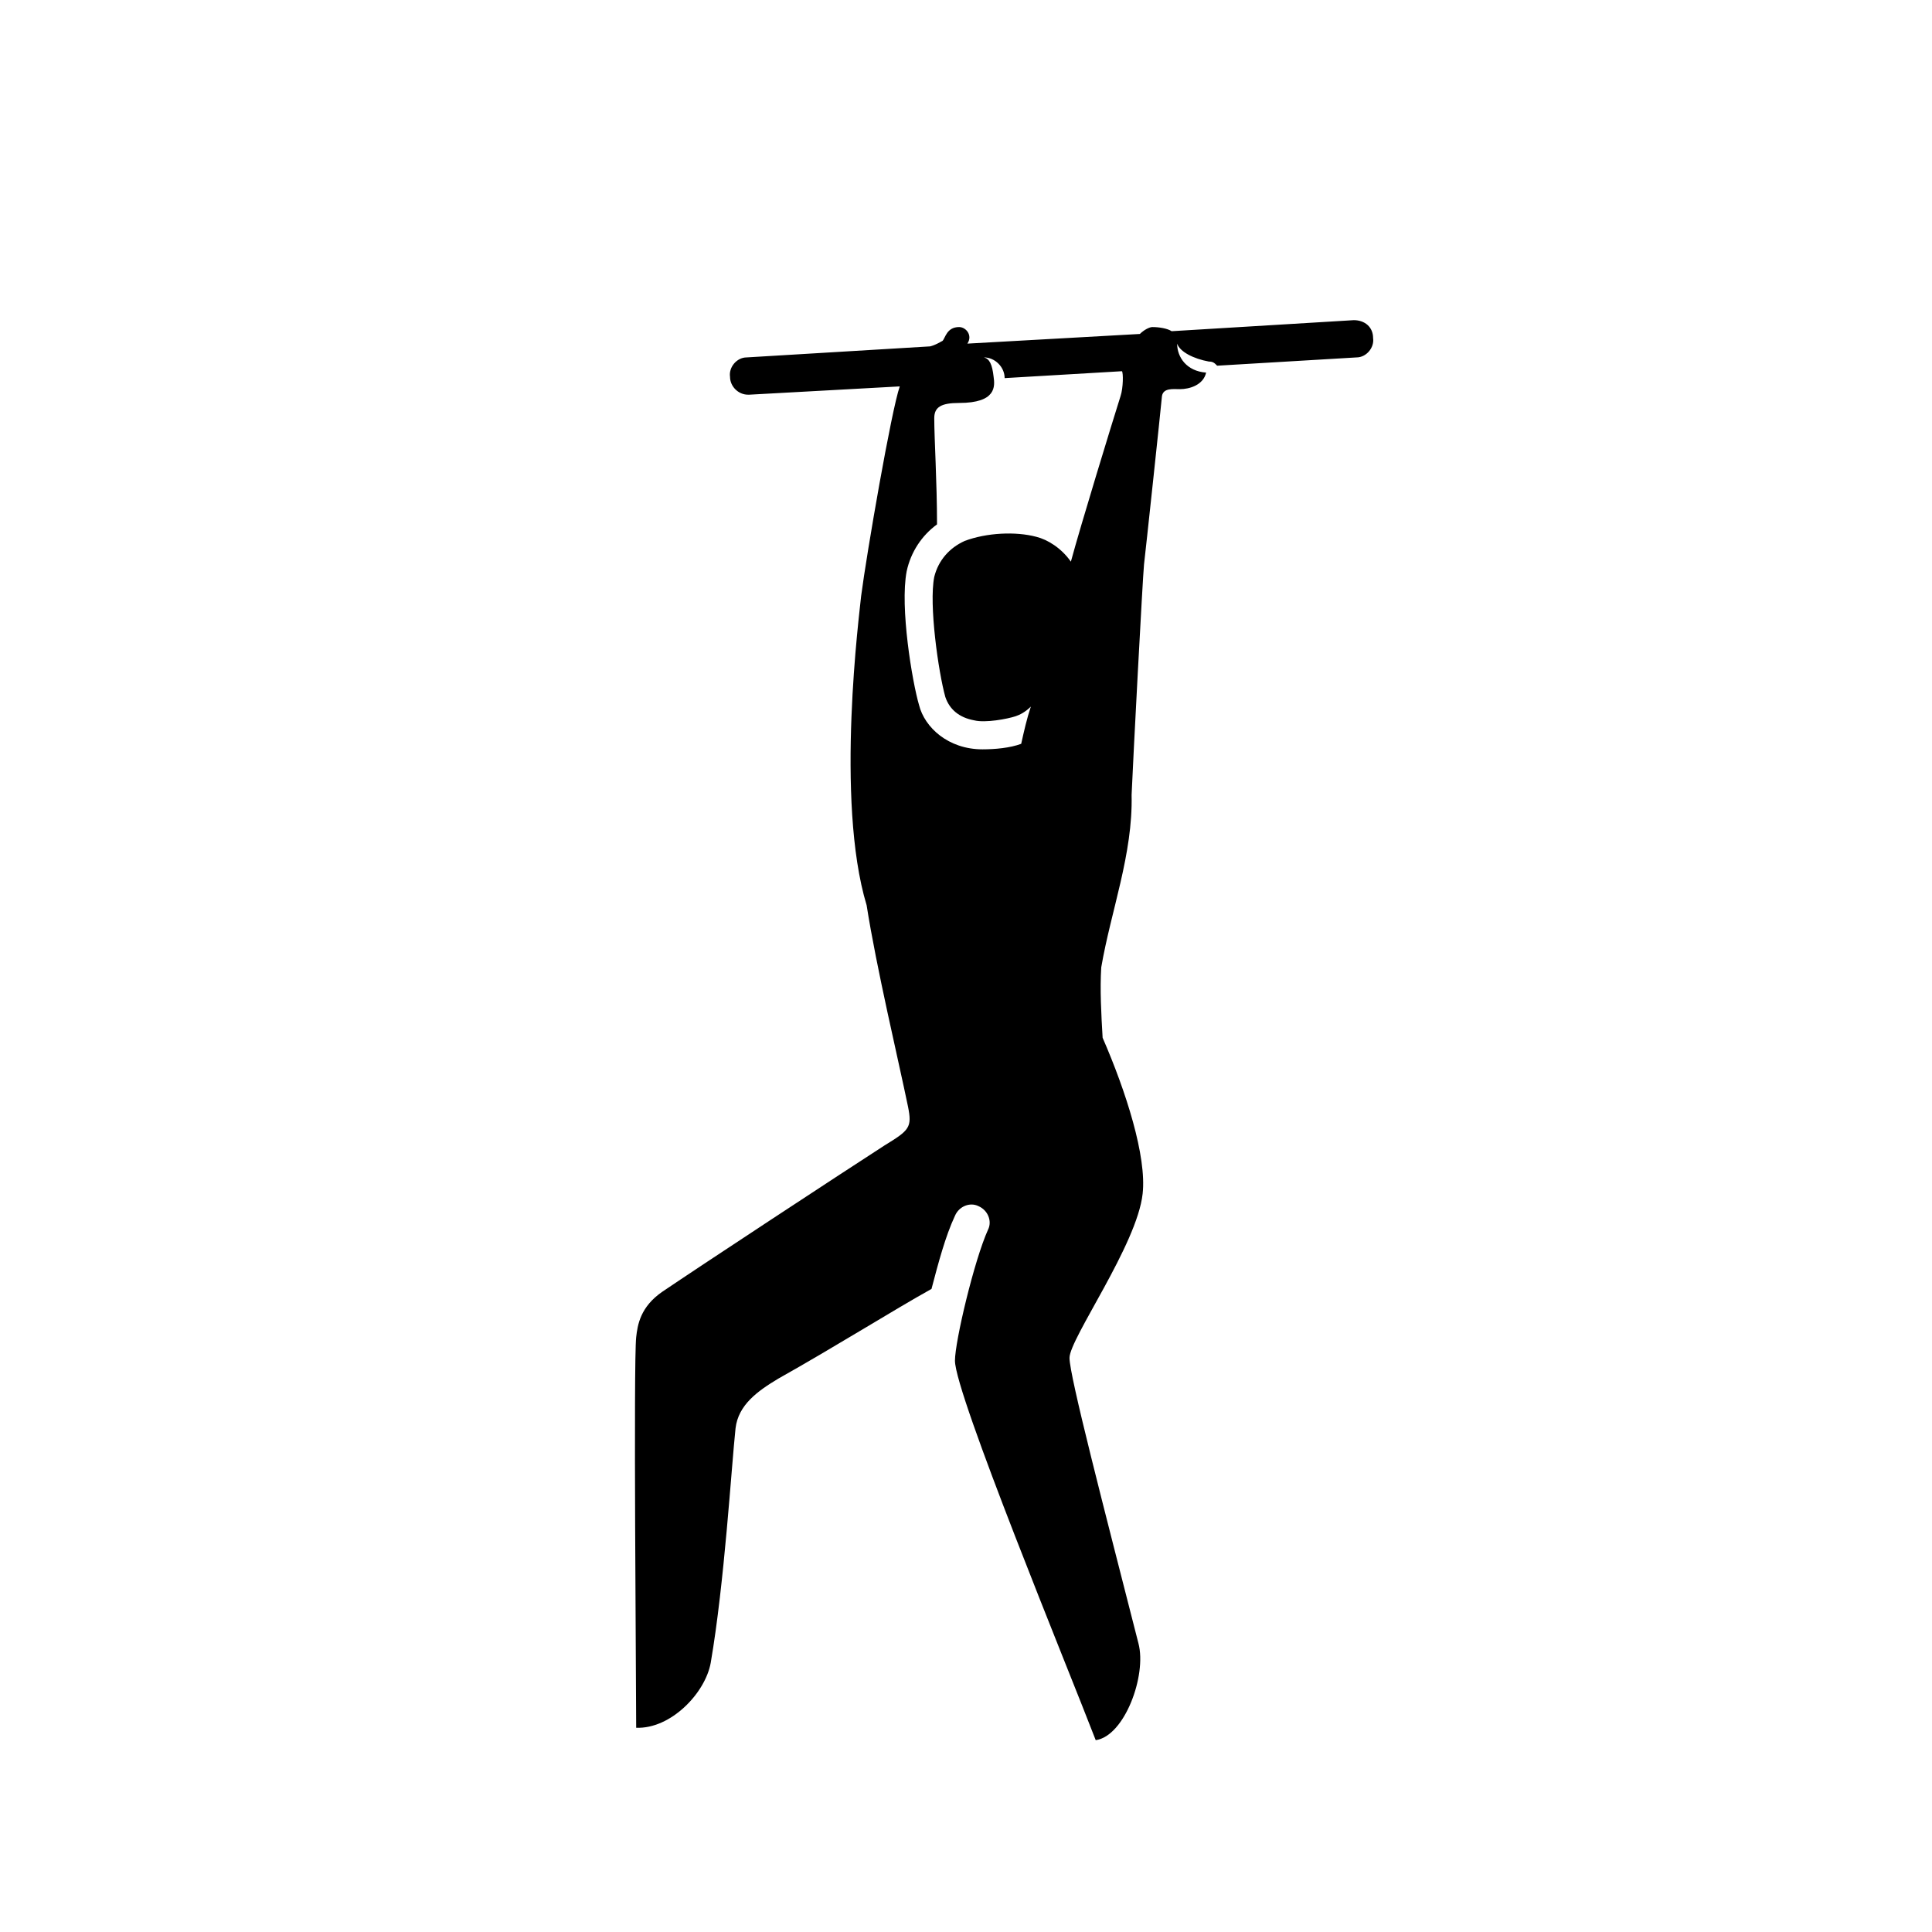 <svg version="1.1" id="Layer_2" xmlns="http://www.w3.org/2000/svg" xmlns:xlink="http://www.w3.org/1999/xlink" x="0" y="0" width="140" height="140" viewBox="0 0 140 140" xml:space="preserve" enable-background="new 0 0 140 140">
  <path class="st0" d="M98.1 23.2L84.9 24c-0.3-0.2-0.9-0.3-1.4-0.3 -0.2 0-0.6 0.2-0.9 0.5l-12.5 0.7c0.4-0.6-0.1-1.2-0.6-1.2 -0.9 0-1 0.8-1.2 1 -0.2 0.1-0.5 0.3-0.9 0.4l-13.3 0.8c-0.7 0-1.3 0.7-1.2 1.4 0 0.7 0.6 1.3 1.3 1.3 0 0 0.1 0 0.1 0l10.9-0.6c-0.6 1.7-2.4 12.1-2.8 15.2 -0.1 1.1-1.9 14.8 0.4 22.4h0c0.7 4.5 2.3 11.2 3 14.6 0.3 1.5 0.1 1.7-1.7 2.8 -3.1 2-13.3 8.7-16.1 10.6 -1.6 1.1-1.8 2.4-1.9 3.3 -0.2 1.8 0 25.2 0 28.3 2.5 0.1 5-2.5 5.4-4.7 1-5.8 1.5-14.2 1.8-17 0.2-1.7 1.6-2.7 3.1-3.6 4.1-2.3 8.4-5 11.1-6.5 0.5-1.9 1-3.8 1.7-5.3 0.3-0.7 1.1-1 1.7-0.7 0.7 0.3 1 1.1 0.7 1.7 -1 2.2-2.4 8.1-2.4 9.5 0 2.4 8.2 22.3 10.2 27.5 2.1-0.3 3.7-4.7 3.1-7 -2.5-9.8-5-19.4-5-20.7 0-1.4 4.9-8.2 5.3-11.9 0.3-2.7-1.2-7.4-2.9-11.3 -0.1-1.7-0.2-3.5-0.1-5.1h0c0.7-4.1 2.3-8.2 2.2-12.5 0.1-2.4 0.8-15.7 0.9-16.7 0.1-0.8 1.2-11.1 1.3-12.2 0.1-0.6 0.8-0.5 1.3-0.5 0.7 0 1.7-0.3 1.9-1.2 -1.4-0.1-2.1-1.1-2.1-2.1 0.2 0.6 1.2 1.1 2.3 1.3 0.3 0 0.4 0.1 0.6 0.3l10.1-0.6c0.7 0 1.3-0.7 1.2-1.4C99.5 23.7 98.9 23.2 98.1 23.2zM81.2 28.7c-0.6 1.9-2.9 9.4-3.6 12 -0.7-1-1.7-1.6-2.5-1.8 -1.5-0.4-3.6-0.3-5.2 0.3 -1.1 0.5-1.9 1.4-2.2 2.6 -0.4 2 0.3 6.9 0.8 8.7 0.3 0.9 1 1.5 2.1 1.7 0.8 0.2 2.4-0.1 3-0.3 0.3-0.1 0.7-0.3 1.1-0.7 -0.3 0.9-0.5 1.8-0.7 2.7 -0.8 0.3-1.9 0.4-2.8 0.4 -2.5 0-4.2-1.6-4.6-3.2 -0.5-1.7-1.4-7.1-0.9-9.7 0.3-1.4 1.1-2.6 2.2-3.4 0-3.1-0.2-6.2-0.2-7.7h0c0-0.8 0.5-1.1 1.8-1.1 2.7 0 2.6-1.2 2.5-1.9 -0.1-0.9-0.3-1.3-0.7-1.4 0.8 0 1.5 0.7 1.5 1.5l8.5-0.5C81.4 27 81.4 28.1 81.2 28.7z"/>
</svg>
